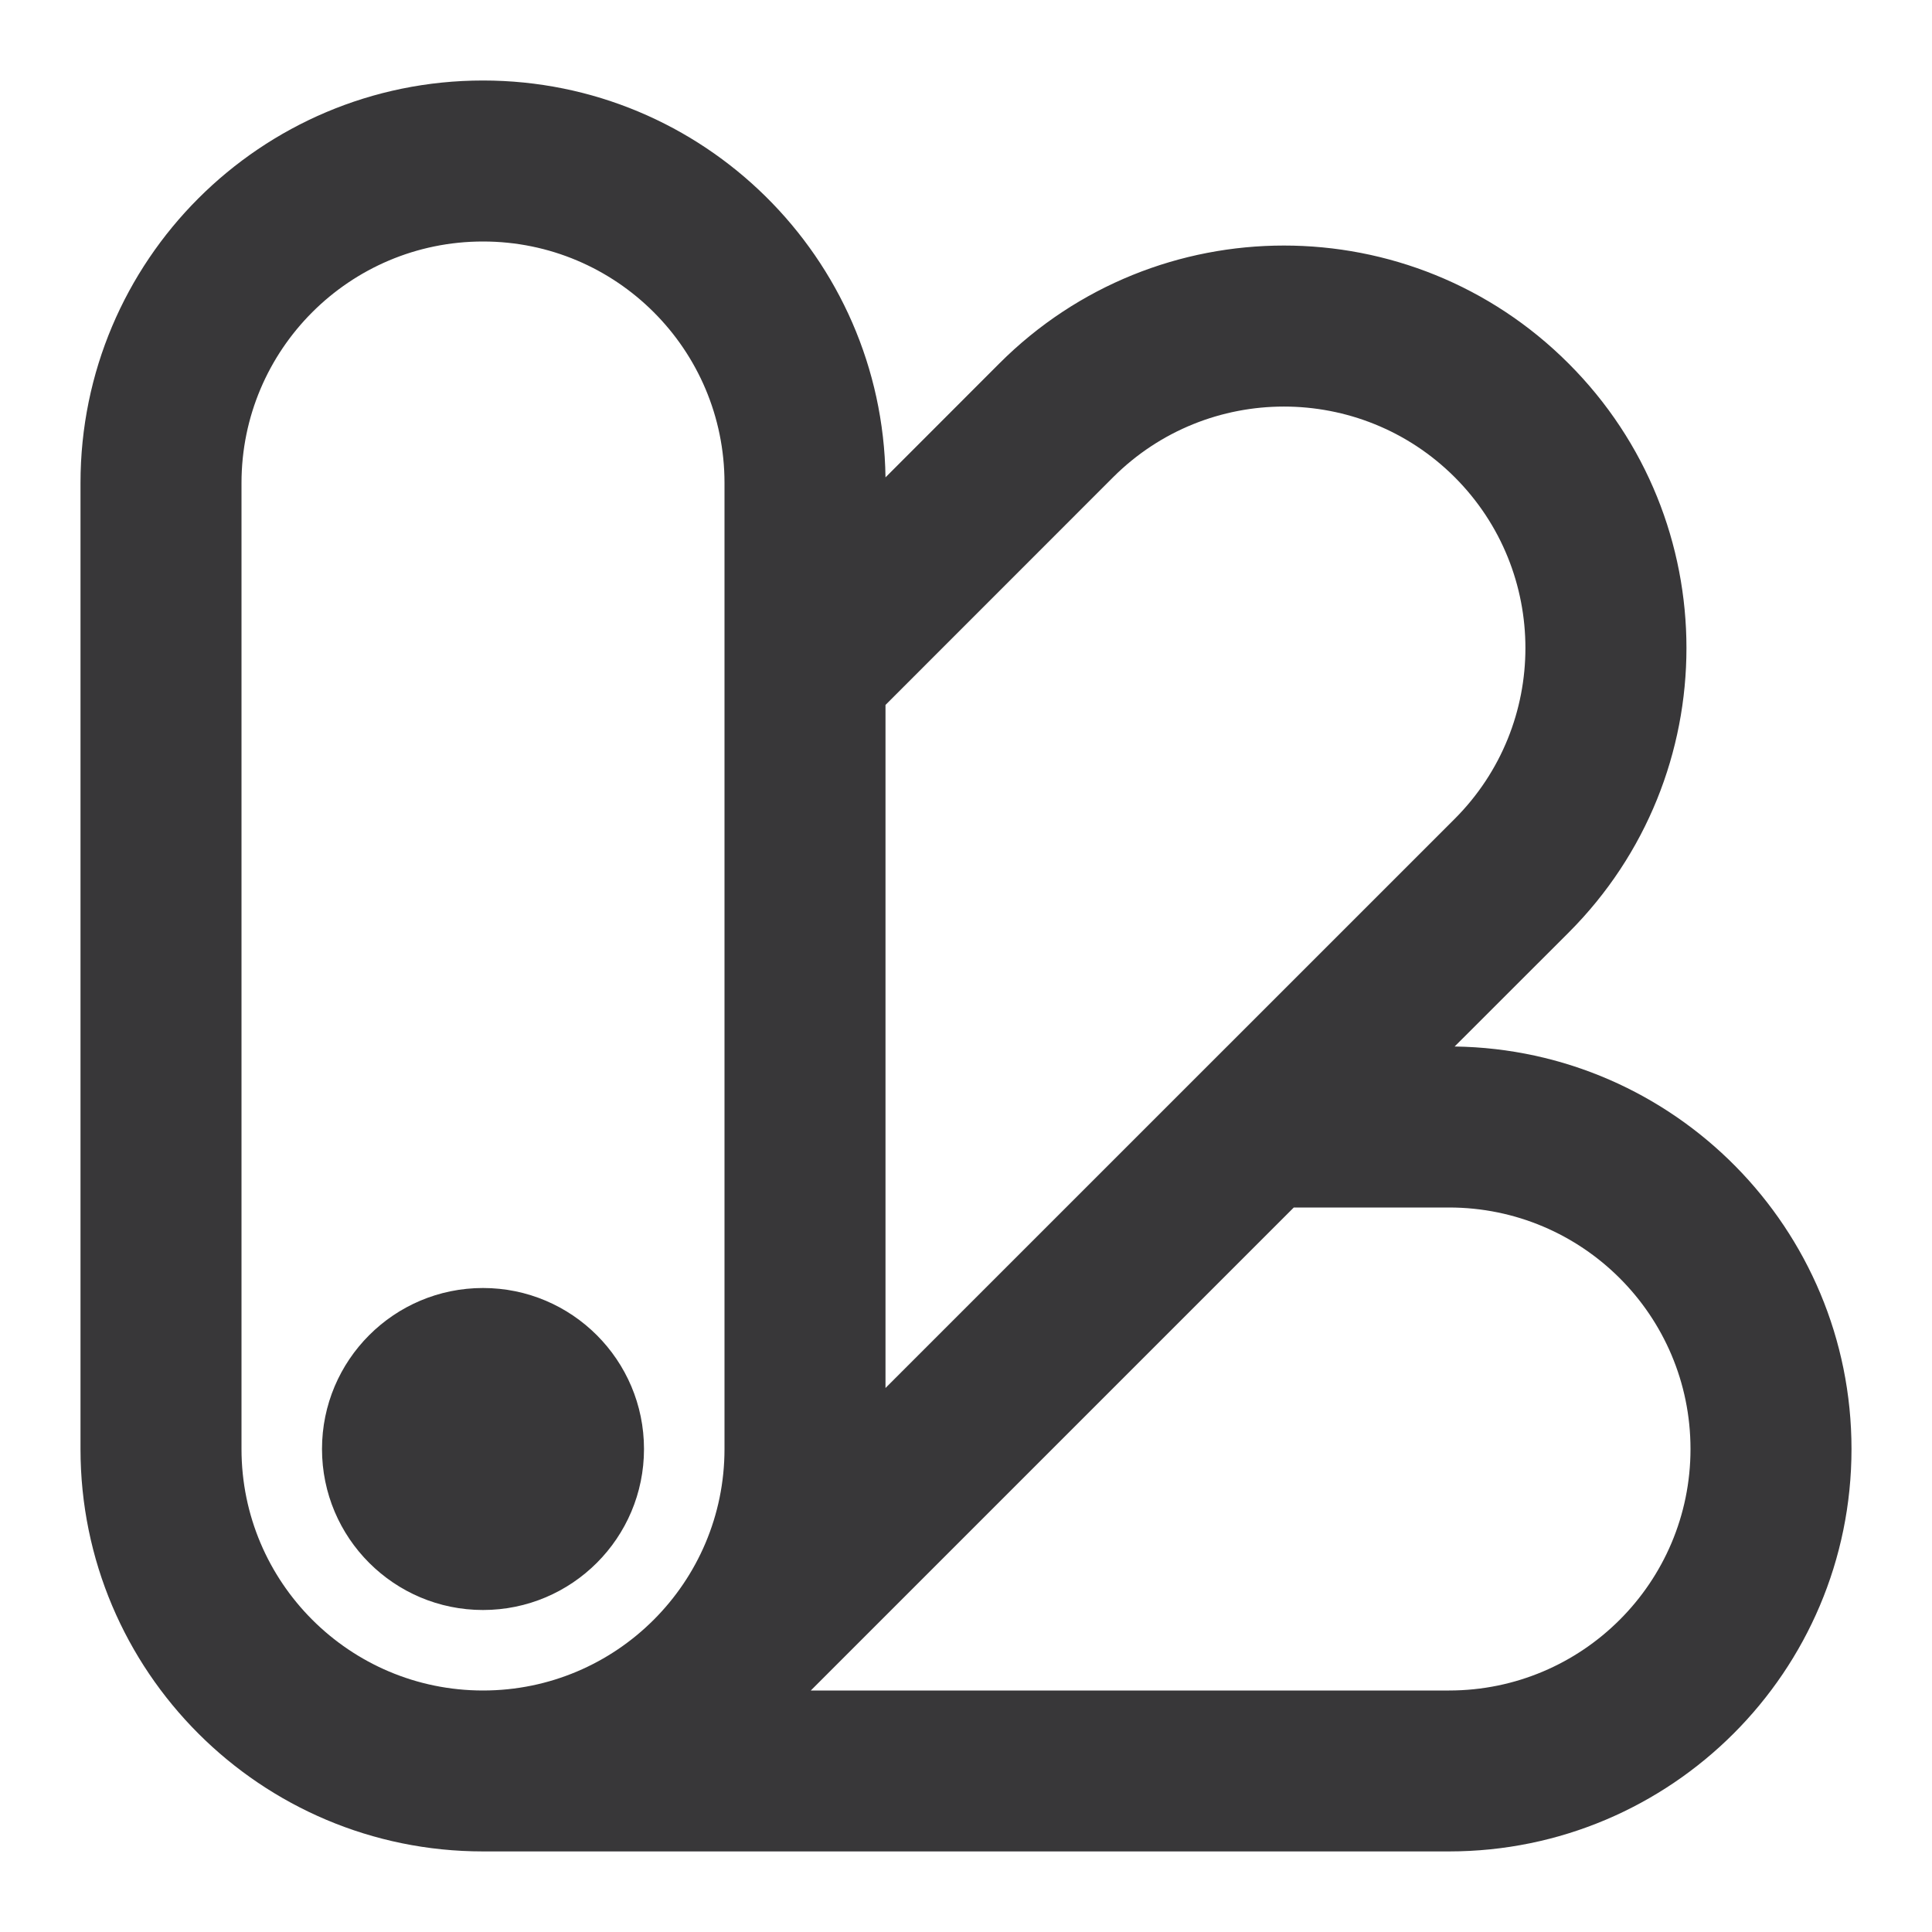 <svg width="24" height="24" viewBox="0 0 24 24" fill="none" xmlns="http://www.w3.org/2000/svg">
<path fill-rule="evenodd" clip-rule="evenodd" d="M1 6C1 3.238 3.238 1 6 1C8.737 1 10.962 3.201 11 5.93L12.414 4.515C14.367 2.562 17.533 2.562 19.485 4.515C21.438 6.467 21.438 9.633 19.485 11.586L18.07 13C20.799 13.038 23 15.262 23 18C23 20.761 20.761 22.999 18 22.999H6C3.238 22.999 1 20.761 1 18V6ZM10.072 21H18H18C19.657 21 21 19.656 21 18C21 16.343 19.657 15 18 15H16.072L10.072 21ZM11 17.242V8.757L13.828 5.928C15 4.758 16.899 4.758 18.071 5.928C19.242 7.1 19.242 9 18.071 10.172L11 17.242ZM6 3C4.344 3 3 4.343 3 6V18C3 19.656 4.344 21 6 21C7.657 21 9 19.656 9 18V6C9 4.343 7.657 3 6 3ZM4 18C4 16.896 4.896 16 6 16C7.104 16 8 16.896 8 18C8 19.105 7.104 20 6 20C4.896 20 4 19.105 4 18Z" fill="#383739"/>
</svg>
